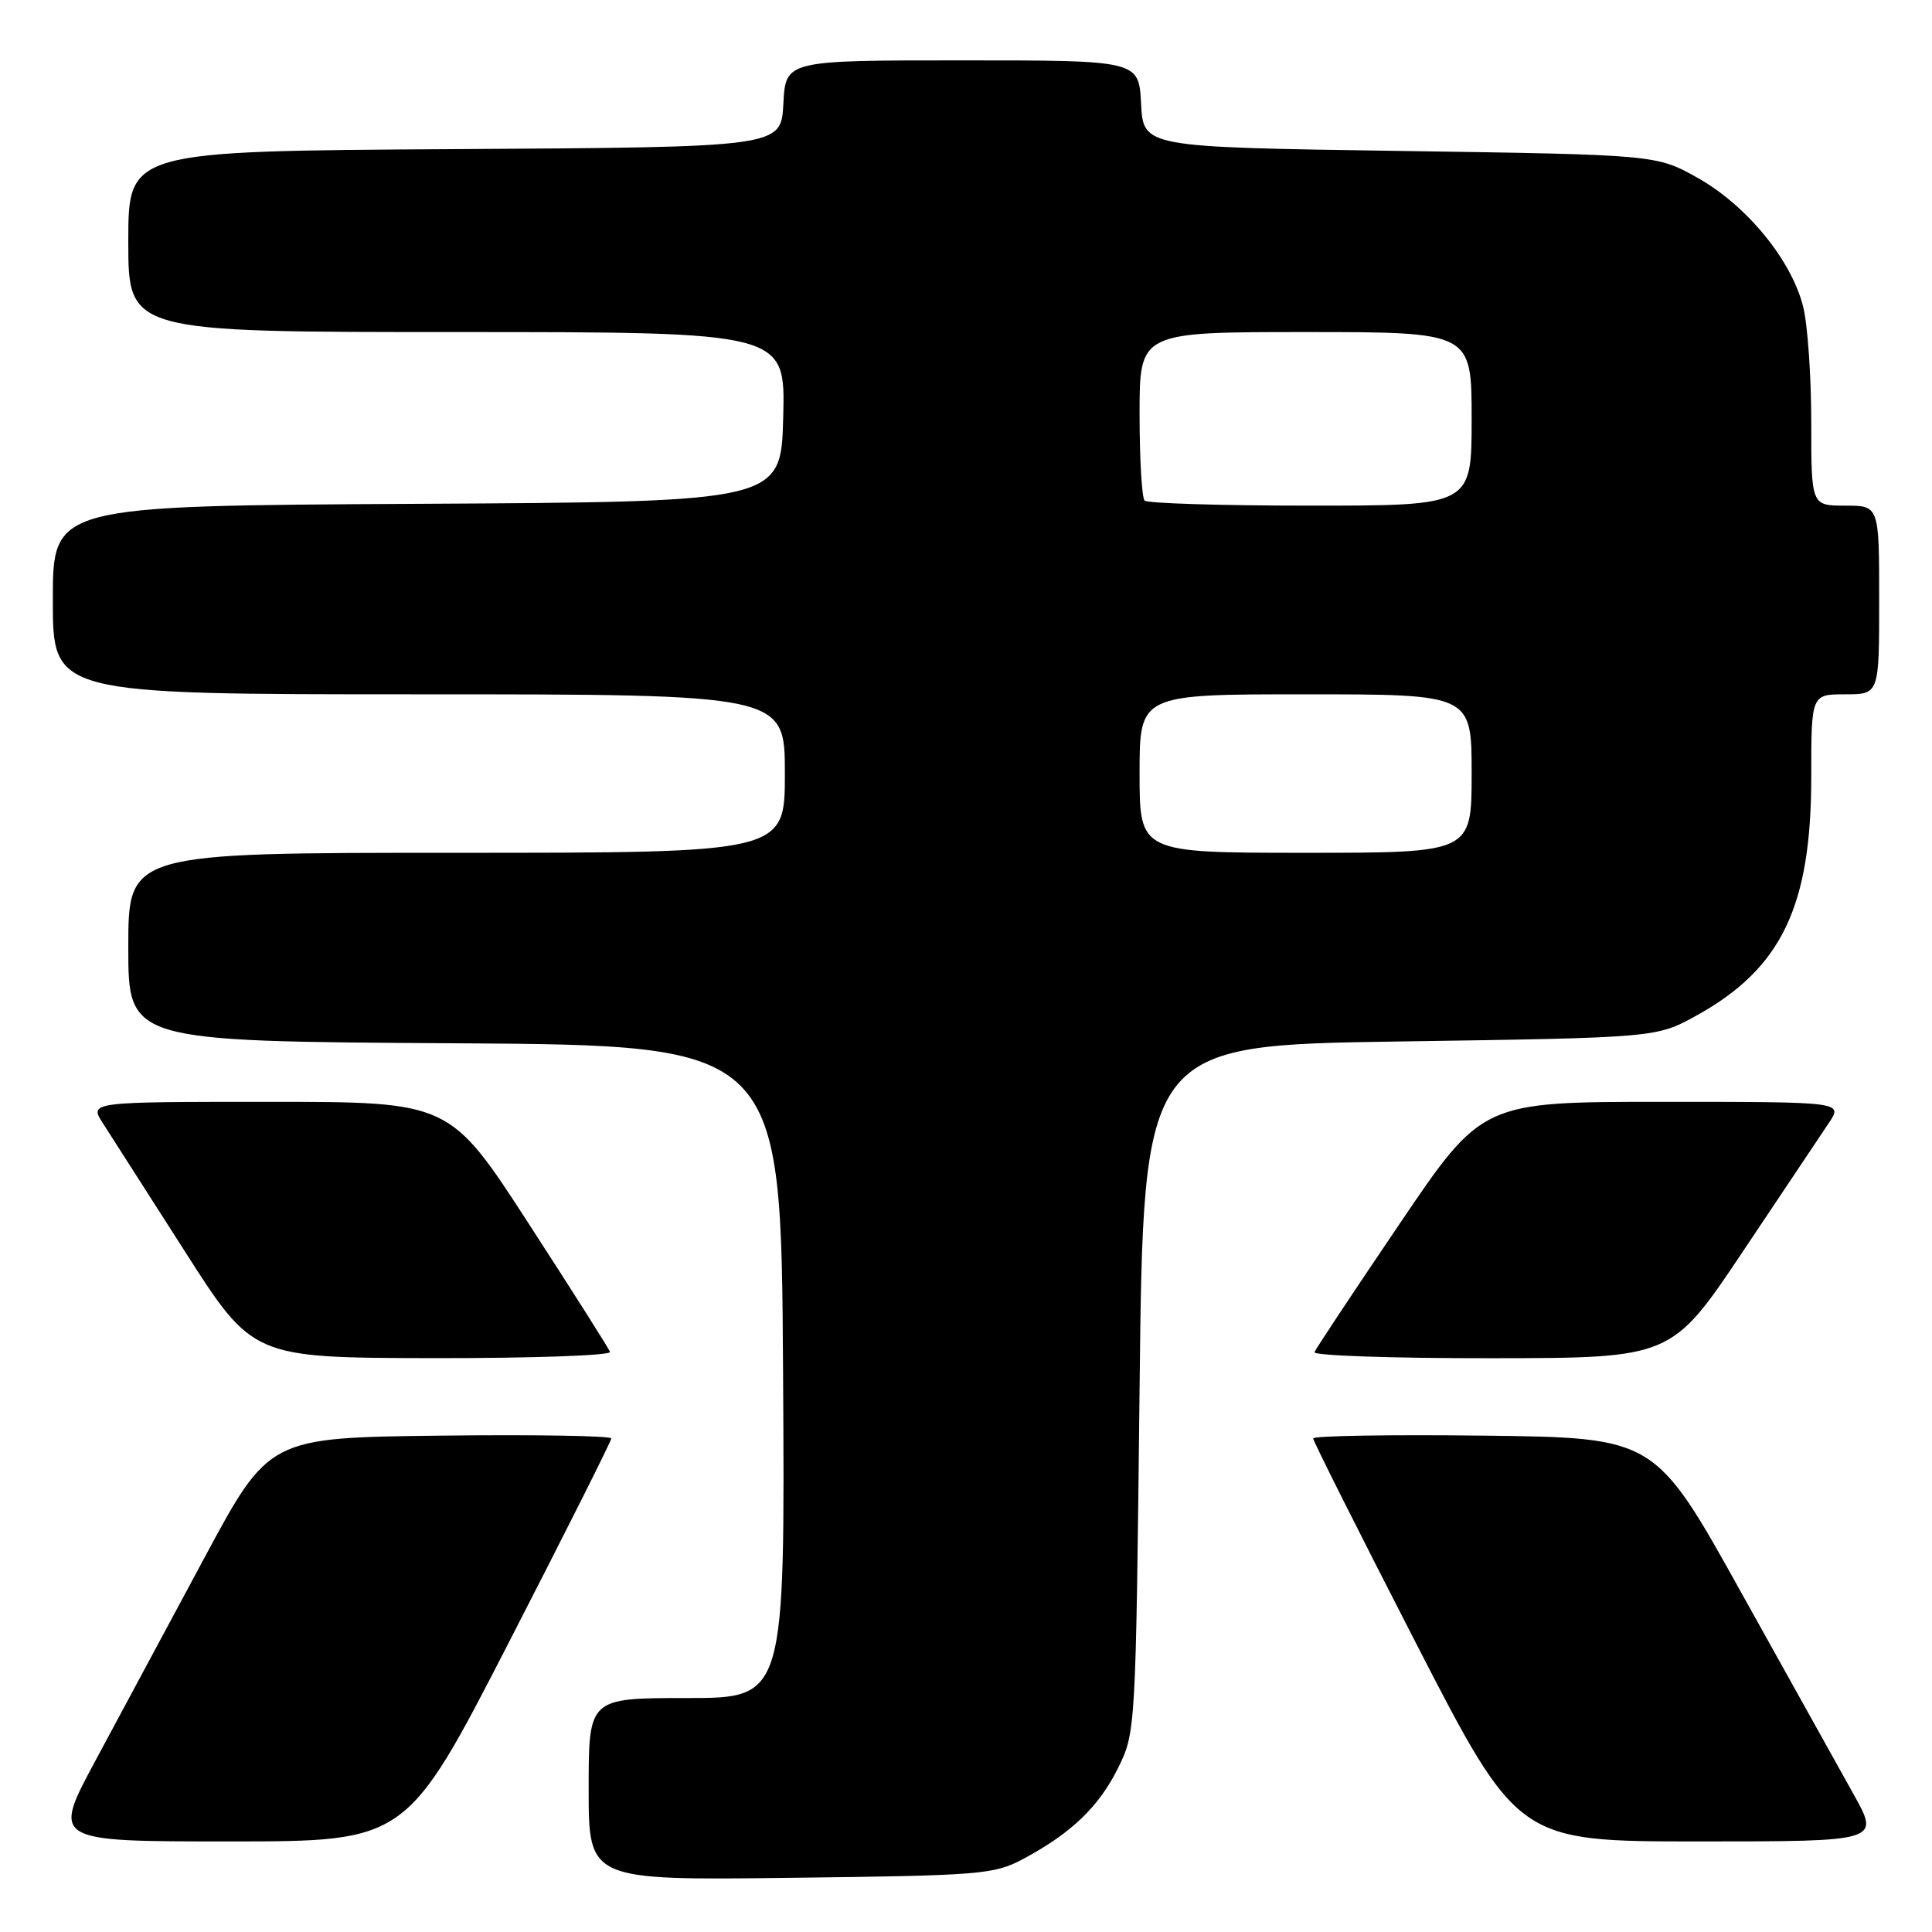 <?xml version="1.0" encoding="UTF-8" standalone="no"?>
<!DOCTYPE svg PUBLIC "-//W3C//DTD SVG 1.1//EN" "http://www.w3.org/Graphics/SVG/1.1/DTD/svg11.dtd" >
<svg xmlns="http://www.w3.org/2000/svg" xmlns:xlink="http://www.w3.org/1999/xlink" version="1.1" viewBox="0 0 256 256">
 <g >
 <path fill="currentColor"
d=" M 135.62 246.30 C 141.98 242.89 145.63 239.38 148.17 234.23 C 150.48 229.54 150.50 229.13 151.00 184.00 C 151.50 138.50 151.50 138.50 185.50 138.00 C 219.50 137.50 219.50 137.50 224.82 134.55 C 236.05 128.33 240.00 120.12 240.00 102.96 C 240.00 92.00 240.00 92.00 244.50 92.00 C 249.00 92.00 249.00 92.00 249.00 79.50 C 249.00 67.00 249.00 67.00 244.50 67.00 C 240.00 67.00 240.00 67.00 240.00 55.94 C 240.00 49.86 239.52 42.96 238.92 40.61 C 237.38 34.47 231.46 27.24 225.00 23.60 C 219.50 20.50 219.50 20.50 185.50 20.00 C 151.50 19.50 151.50 19.50 151.20 13.75 C 150.90 8.00 150.90 8.00 127.50 8.00 C 104.10 8.00 104.10 8.00 103.80 13.75 C 103.50 19.50 103.50 19.50 60.25 19.76 C 17.00 20.02 17.00 20.02 17.00 32.01 C 17.00 44.00 17.00 44.00 60.53 44.00 C 104.07 44.00 104.07 44.00 103.78 55.25 C 103.50 66.50 103.50 66.50 55.25 66.76 C 7.00 67.02 7.00 67.02 7.00 79.51 C 7.00 92.00 7.00 92.00 55.50 92.00 C 104.00 92.00 104.00 92.00 104.00 102.50 C 104.00 113.00 104.00 113.00 60.50 113.00 C 17.00 113.00 17.00 113.00 17.00 125.49 C 17.00 137.98 17.00 137.98 60.25 138.24 C 103.50 138.50 103.50 138.50 103.76 181.75 C 104.02 225.00 104.02 225.00 91.01 225.00 C 78.00 225.00 78.00 225.00 78.00 237.07 C 78.00 249.15 78.00 249.15 104.75 248.82 C 130.08 248.52 131.72 248.38 135.62 246.30 Z  M 67.43 217.62 C 74.89 203.10 81.00 190.95 81.00 190.60 C 81.00 190.25 70.79 190.08 58.32 190.23 C 35.63 190.50 35.63 190.50 27.04 206.50 C 22.32 215.30 15.85 227.34 12.67 233.25 C 6.89 244.00 6.89 244.00 30.38 244.00 C 53.86 244.00 53.86 244.00 67.43 217.62 Z  M 245.61 237.75 C 243.69 234.31 236.99 222.28 230.71 211.00 C 219.31 190.50 219.31 190.50 196.65 190.23 C 184.19 190.08 174.00 190.25 174.00 190.60 C 174.00 190.95 180.11 203.10 187.57 217.62 C 201.14 244.00 201.14 244.00 225.12 244.00 C 249.10 244.00 249.10 244.00 245.61 237.75 Z  M 80.83 179.13 C 80.65 178.65 75.80 171.00 70.05 162.13 C 59.60 146.00 59.60 146.00 35.70 146.00 C 11.80 146.00 11.80 146.00 13.65 148.86 C 14.67 150.44 19.55 158.07 24.50 165.82 C 33.50 179.91 33.50 179.91 57.33 179.96 C 70.44 179.98 81.02 179.61 80.83 179.13 Z  M 231.00 165.74 C 236.22 157.93 241.33 150.29 242.35 148.77 C 244.20 146.00 244.20 146.00 220.29 146.00 C 196.39 146.00 196.39 146.00 185.45 162.17 C 179.43 171.06 174.35 178.71 174.17 179.17 C 173.98 179.62 184.56 179.99 197.67 179.97 C 221.50 179.95 221.50 179.95 231.00 165.74 Z  M 151.00 102.50 C 151.00 92.00 151.00 92.00 173.00 92.00 C 195.00 92.00 195.00 92.00 195.00 102.50 C 195.00 113.00 195.00 113.00 173.00 113.00 C 151.00 113.00 151.00 113.00 151.00 102.50 Z  M 151.67 66.33 C 151.30 65.97 151.00 60.79 151.00 54.83 C 151.00 44.00 151.00 44.00 173.00 44.00 C 195.00 44.00 195.00 44.00 195.00 55.50 C 195.00 67.00 195.00 67.00 173.67 67.00 C 161.93 67.00 152.03 66.70 151.67 66.33 Z "/>
</g>
</svg>